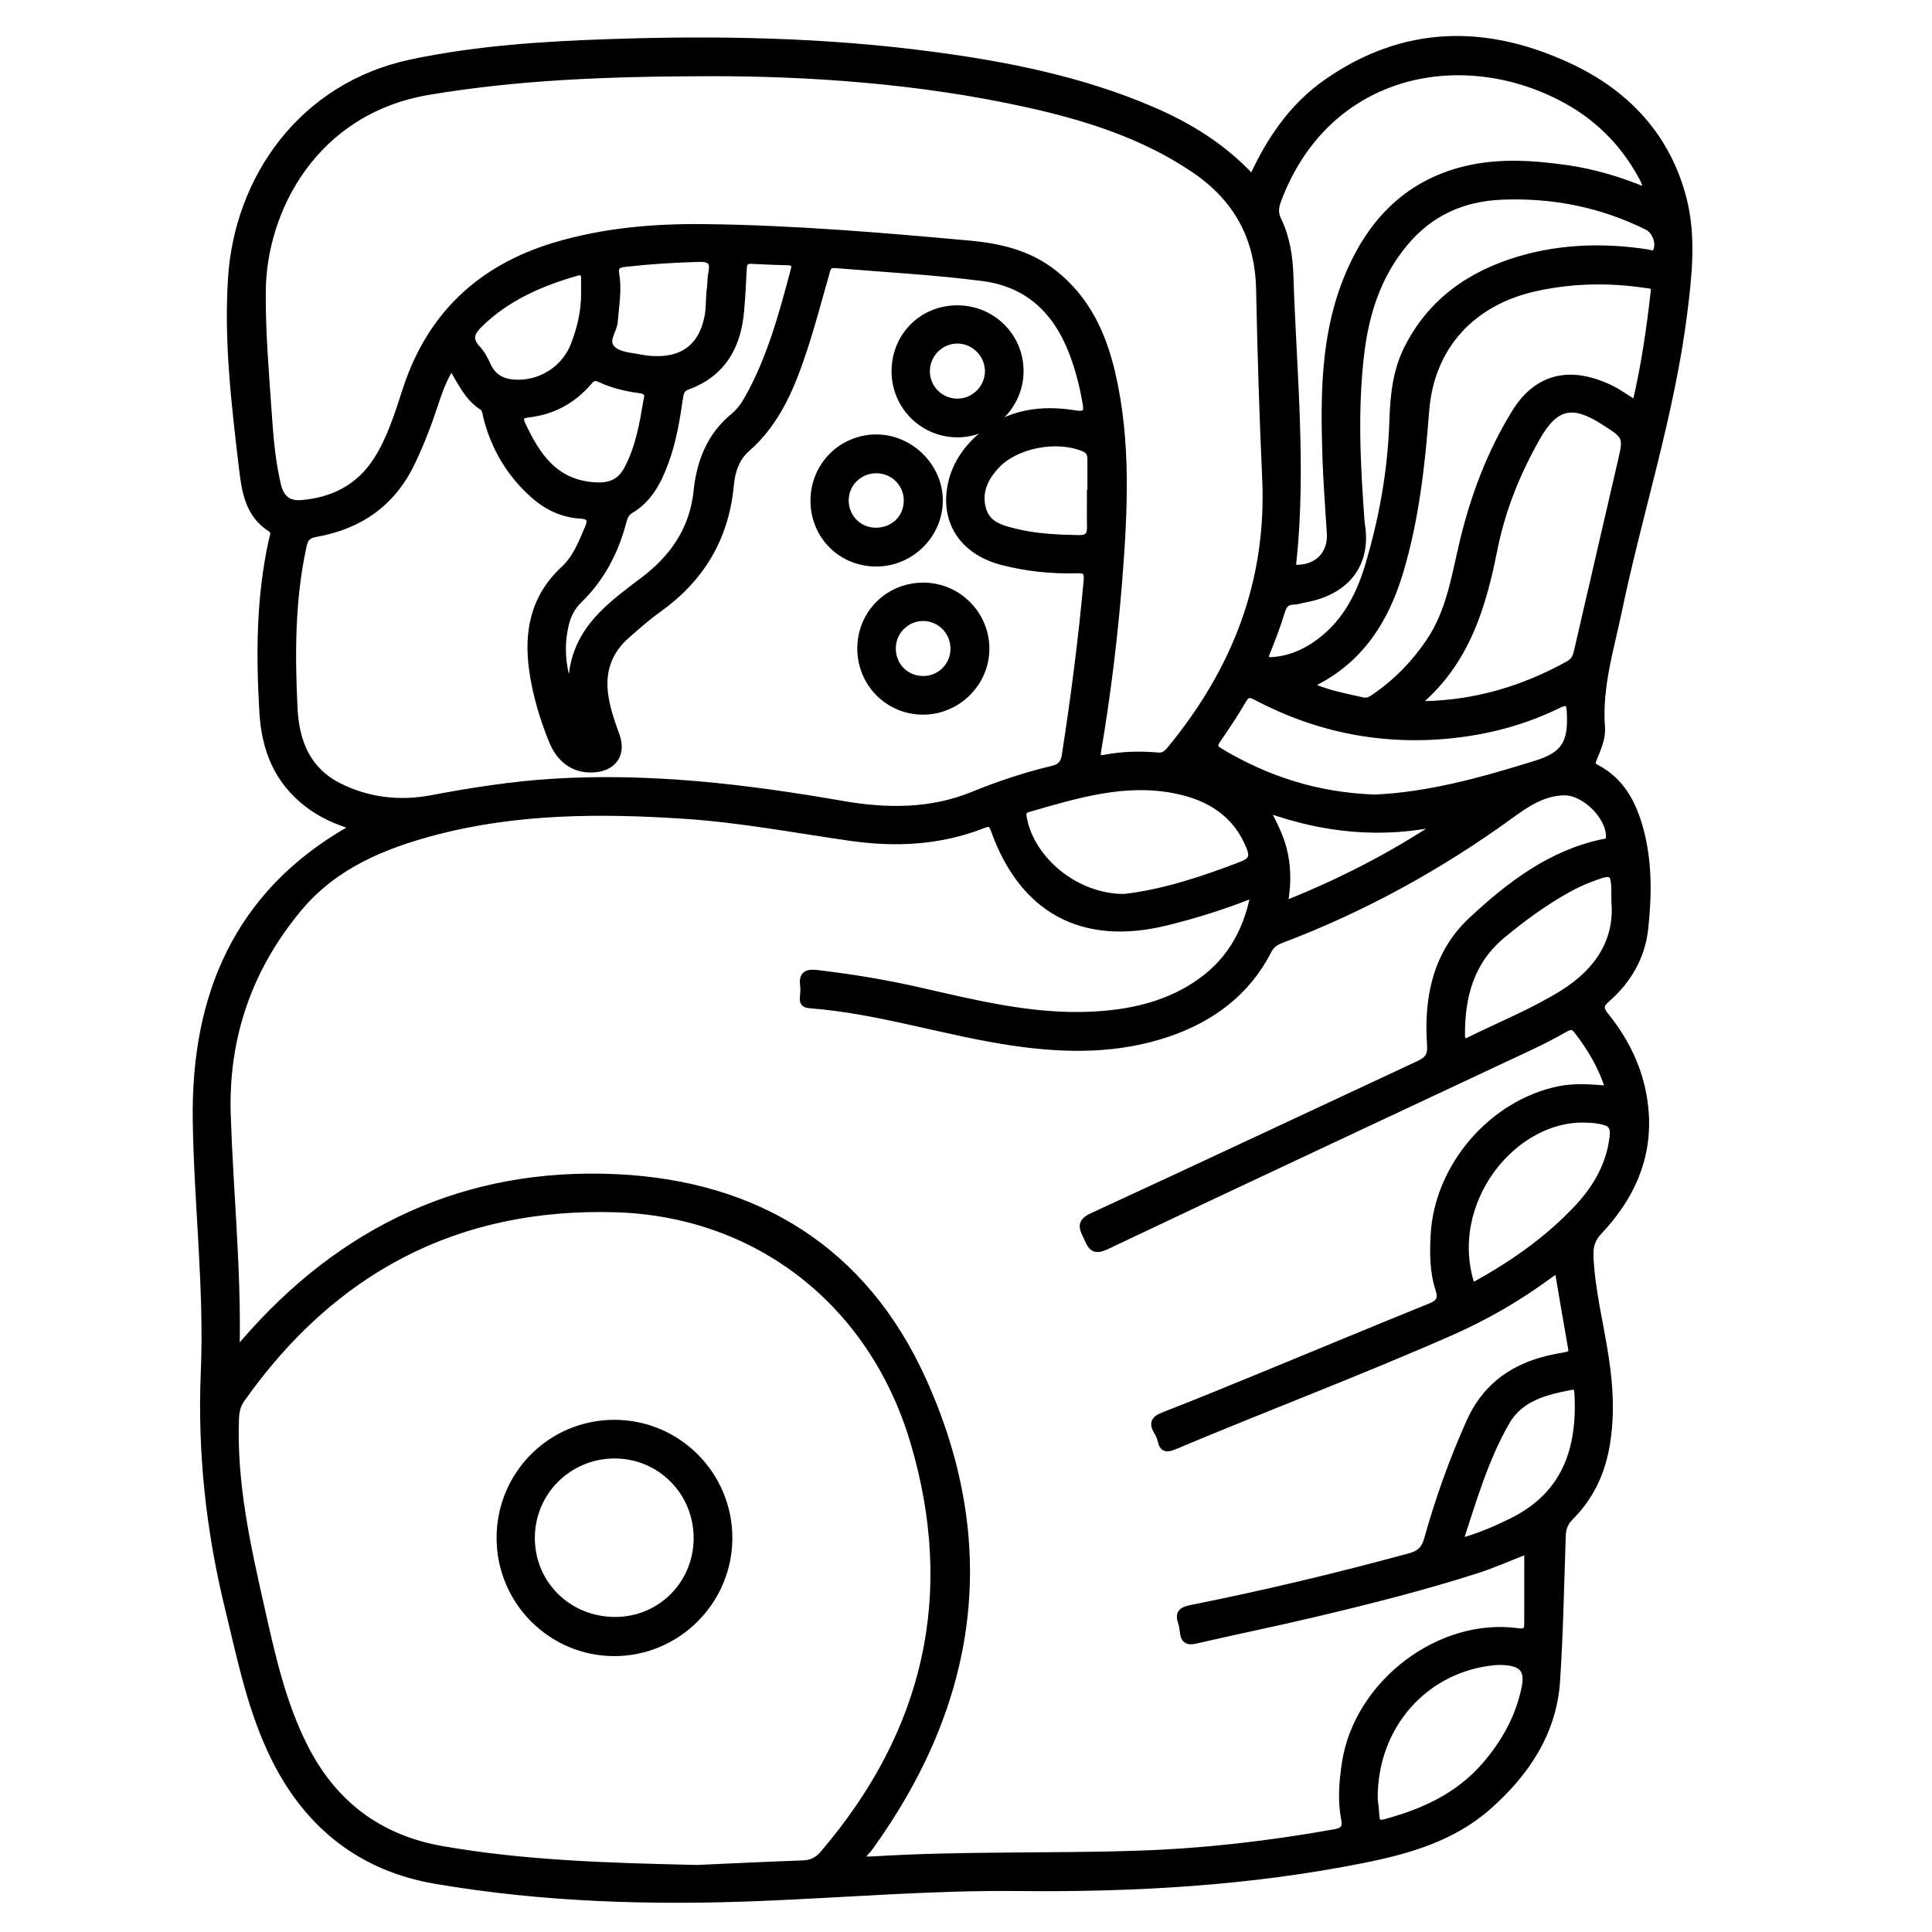 <?xml version="1.0" encoding="utf-8"?>
<!-- Generator: Adobe Illustrator 23.0.0, SVG Export Plug-In . SVG Version: 6.00 Build 0)  -->
<svg version="1.0" xmlns="http://www.w3.org/2000/svg" xmlns:xlink="http://www.w3.org/1999/xlink" x="0px" y="0px"
	 viewBox="0 0 3000 3000" style="enable-background:new 0 0 3000 3000;" xml:space="preserve">
<style type="text/css">
	.st0{stroke:#000000;stroke-width:10;stroke-miterlimit:10;}
</style>
<g id="Layer_1">
</g>
<g id="Layer_2">
	<g>
		<path class="st0" d="M548.7,1283.3c-27.1-8.1-50.1-18.7-70.7-34.4c-47.2-35.9-66.8-85.1-70.2-142.5c-5.3-89.5-5-178.6,14.4-266.7
			c1.3-6.1,5.6-14-1.8-18.7c-34.9-21.9-40.1-58.6-44.3-93.8c-11.6-98.1-23.5-196.9-17-295.5C369.1,277,468.6,133.3,638.4,97.3
			C740,75.8,843.5,69.2,946.9,65.7c168-5.8,335.8-2.5,502.6,19.8c116.2,15.5,230.7,38.5,339.2,85.1c58.4,25,111.5,57.9,155.7,105.8
			c27.2-59.6,62.5-111.4,115.4-148.4c120.4-84.2,248-85.3,377.1-24.9c89.1,41.6,152.8,109.4,177.4,207.1c14.5,57.9,8,117,0.7,175.6
			c-19.6,157.1-69.1,307.7-101.3,462c-12.5,59.9-31.2,118.8-26.5,181.3c1.3,17.1-6,33.1-12.4,48.8c-2.5,6.2-4.2,10,3.8,14.1
			c39,20.4,57.5,55.8,68.4,96.2c13.6,50.5,12.9,102.1,7.4,153.3c-4.7,43.9-26,81-59.4,110c-10.9,9.4-10.1,15.3-1.7,25.8
			c35.6,44.2,58.1,94.4,61.9,151.5c4.8,72.1-23.8,132-72.1,183.3c-10.8,11.5-14.4,22.7-13.8,38c2.2,53,15.5,104.2,23.5,156.2
			c7,45.1,9.6,90.1,2.2,135.4c-7.1,44-24.9,82.7-56.7,114.3c-8.3,8.3-11.6,17.1-12,28.7c-2.5,75.1-3.9,150.2-8.8,225.2
			c-5.3,80.3-47.3,142.7-105.6,194.6c-56,49.8-125.5,69.5-197.2,83.8c-176.1,35-354,44.9-533.1,43.1c-133.4-1.4-266.4,10-399.6,15.4
			c-169.4,7-338.5,2-505.9-26.6c-114.3-19.6-196.8-84.4-248.9-187.9c-37.5-74.5-53.4-155.6-73-235.7
			c-29.4-120.4-42.6-242-37.4-366.1c5.5-130.7-10.7-261-12.5-391.5c-2.6-192,63.4-350.7,237.9-450.7
			C543.5,1287.6,544.4,1286.6,548.7,1283.3z M2371.9,2407.7c-25,9.7-52.1,21.9-80.3,30.9c-82.5,26.3-166.4,47.5-250.6,67.4
			c-61.2,14.5-122.8,27-184.1,41.2c-13.5,3.2-18.6-0.9-19.9-13.6c-0.5-4.7-1.1-9.5-2.7-13.9c-4.9-14.5-0.1-19.4,15.2-22.5
			c114-22.7,227.1-49.8,339.3-80.3c14.9-4.1,23-10.5,27.5-26.7c17.4-62.5,39.3-123.6,65.9-182.9c22.3-49.7,60.5-80.2,112.2-94.8
			c12.3-3.5,25-5.9,37.6-8.2c6.7-1.2,9.1-3.6,7.9-10.8c-7.1-40.2-13.9-80.5-21-122.2c-5.4,3.6-9.8,6.5-14.1,9.6
			c-47,34.6-97.2,63.7-150.7,87.3c-142.2,62.7-287.6,117.4-430.8,177.7c-10.6,4.4-17.7,4.8-20.6-8.5c-1.1-5.2-3.5-10.3-6.2-14.9
			c-8.1-13.4-3.4-19.4,10.5-24.8c51.6-20,102.7-41.1,153.9-62.1c86.8-35.6,173.4-71.8,260.4-107c14-5.7,17.3-12.4,12.6-26.8
			c-9-27.4-8.9-56-7.4-84.5c5.9-106.3,90.2-204.2,194.1-225.6c25.1-5.2,50.4-2.9,77.2-0.8c-10.8-35.1-28.3-63.7-49-90.6
			c-6-7.8-11-6.9-18.6-2.6c-17,9.7-34.4,18.8-52.1,27.1c-220.1,103.4-440.5,206.1-660.1,310.4c-20.6,9.8-24-0.1-30.2-13.5
			c-6.3-13.5-13-23.5,8.3-33.3c169.3-78,337.9-157.5,506.9-236.2c13.8-6.4,19.1-13.1,17.9-30.1c-5.1-72.9,9.1-142.1,64.5-193.6
			c58.6-54.4,122.1-103.3,203.5-120.5c4.5-0.9,9.2-0.3,9.7-7.5c1.9-31-37.2-70.9-69.6-70.5c-32.3,0.5-57.9,17.6-82.5,35.5
			c-110.6,80.3-229.3,145.7-357.3,194.1c-8.5,3.2-14.9,7.5-19.4,16.2c-33.2,64.8-87.2,105.3-154.7,128.6
			c-78.8,27.2-159.8,26.3-240.9,14.5c-106.3-15.4-209.2-50.2-316.9-58.3c-7.6-0.6-11-3.3-10.3-11.2c0.6-6.1,1.3-12.3,0.5-18.2
			c-2.4-17.2,3.9-22,21.2-20c51.7,6.2,103,14.4,153.9,25.9c89.6,20.3,179,43.2,272.2,38.8c57-2.7,111.4-14.1,160.1-45.4
			c51.1-32.8,80.1-80.1,92-141.8c-46.2,18.4-90.5,32.3-135.8,43.4c-129.5,31.9-223.1-18.1-267.8-143.9c-4.1-11.7-9.1-10-17.7-6.7
			c-66.7,26-135.5,29.2-205.6,19.1c-86.3-12.4-172-28.7-259.2-34.3c-129.6-8.4-258.4-7.9-385,25.3
			c-80.4,21.1-156.1,52.5-210.9,117.8c-77.8,92.7-115.6,200.7-111.6,322.1c3.9,119,16.1,237.7,13.9,357c0,1.5,1.7,3,3.2,5.6
			c3.3-3.7,5.9-6.7,8.5-9.7c152.2-176.3,344.2-266.9,577.7-256.2c219.2,10.1,385.4,113.3,476.5,314.5
			c116.2,256.5,80.7,500.7-83.6,727.6c-3.6,5-10.7,8.5-9.4,17.4c4.9,0,9.6,0.3,14.3,0c137.7-8.7,275.7-4.4,413.4-9
			c102.2-3.4,203.7-15.2,304.4-33.2c13.3-2.4,18-6.9,15.3-21.1c-5.6-28.9-3.2-57.9,1.2-86.9c18.8-123.5,146.9-221.3,268.5-204.2
			c11.3,1.6,14.6-1.6,14.6-12.1C2371.8,2483.8,2371.9,2445.9,2371.9,2407.7z M1082.3,2900.9c48.5-2.1,106.6-5,164.7-7.1
			c13.2-0.5,22.5-5.2,31.1-15.2c161.6-188.8,211.3-403.1,139.9-641.4c-64.6-215.4-242.7-353.3-462.3-359.8
			c-246.4-7.3-439.1,94.9-580.7,295.6c-6.6,9.3-8.5,19-8.9,30.2c-3.7,99.8,17.7,196.1,39.4,292.4c16.6,73.8,32.8,147.9,67.2,216.2
			c44.7,88.8,115.9,142.7,214,159.8C814.3,2893.9,943.4,2897.8,1082.3,2900.9z M1105.4,113.3c-166.7,0.2-303.8,6.2-439.7,29
			c-177.4,29.8-256.8,183.3-258,309.3c-0.6,62.1,4.7,124.4,9,186.5c2.6,38.4,5.6,76.9,14.5,114.6c4.8,20.4,15.8,30.5,36.9,28.8
			c49.4-4,89.9-24.9,116.8-67c21.6-33.8,33.2-72.4,45.6-110.3c37.7-115,115.7-188,231-222.7c76-22.8,154-29.4,232.7-28.5
			c137.5,1.6,274.4,13.1,411.2,25.6c46.8,4.2,91.9,14.8,130.5,44.9c51.4,40.2,76.9,95.5,91,156.4c24.6,106.2,19.1,214,10.7,321.3
			c-7,88.2-17.8,176.2-32.5,263.5c-1.6,9.4-1.6,14.5,10,12.3c27.4-5.3,55.2-5.9,82.9-3.5c8.8,0.8,13.6-3.3,18.6-9.3
			c101.2-122.6,155.8-260.8,148.3-422.1c-4.5-97.3-7.4-194.8-9.4-292.2c-1.7-81.7-35.4-142.3-102-187.2
			c-77.7-52.3-165-80.1-255.2-100.3C1426.4,124,1251.8,113.3,1105.4,113.3z M700.9,569.4c-12.7,19.7-19.3,39.5-25.8,59.1
			c-10.2,30.8-21.8,61.1-35.9,90.4c-30.3,62.9-81.1,97.9-148.7,109.9c-11.8,2.1-16.7,6.4-19.3,18.5
			c-18.3,83.5-18.3,167.9-14.2,252.5c2.5,51.7,20,95.9,68.7,120.7c45.4,23,94.8,28.6,144.2,19.3c62.6-11.8,125.2-21.6,188.8-25.6
			c151-9.3,299.8,8.4,448.1,34.2c68.9,12,137.3,13,203.7-14c40.1-16.3,81.1-30.1,123.2-40.1c12.3-2.9,18-8.4,20-21
			c14-90.2,25.7-180.7,34-271.7c1.4-15-3.4-16.8-15.9-16.4c-38.7,1.1-77.1-2.9-114.7-12.5c-59.9-15.3-91.1-59.8-81.1-116.6
			c5.6-31.8,22.8-57.7,46.9-78.7c42.6-37.1,93.4-43.8,146.7-35.2c18.5,3,18.5-4,16.2-17.3c-4.6-26.7-11.3-52.9-21.1-78.2
			c-24.9-64.3-68.6-106.2-139-115.3c-75.9-9.8-152.2-13.7-228.4-20.1c-12.3-1-12.6,7-14.8,14.6c-10.9,37.7-20.7,75.7-32.9,112.9
			c-19.2,58.8-41.5,115.8-90.2,158.3c-16.2,14.2-23,34.9-24.9,56.4c-7.6,82-46,145.6-112.8,193.1c-17,12.1-32.8,26.2-48.5,40
			c-26.9,23.5-38.2,53.2-34.2,89c2.6,23.1,10.3,44.8,18.1,66.4c10.2,28.1-3.5,49.8-33.8,52.3c-29.5,2.5-53.3-12.7-65.9-43.7
			c-14.3-35.1-25.2-71.5-30.6-109c-8.6-59.9,1.8-114.4,48.8-157.8c18.7-17.3,27.8-41.2,37.6-64.3c5.4-12.8,2.5-18.4-11.8-19.2
			c-28.1-1.6-52.2-13.2-73-31.7c-36.4-32.3-60.3-72.3-72.6-119.4c-1.5-5.8-2.1-14.2-6.1-16.7C726.2,617.9,715.7,593.2,700.9,569.4z
			 M2555.7,296.3c0.5-10-3.3-16.3-6.8-22.7c-27.5-50.6-66.5-90.1-117-117.9c-160.2-88-371.6-47.1-447.3,155c-4,10.7-5.3,19.8,0,30.7
			c13.3,27.2,17.8,56.8,18.8,86.6c4.7,147.9,20.3,295.8,4.7,443.9c-0.6,5.2-2.1,10.3,7.3,10.1c31-0.7,51.7-22.3,49.9-53.4
			c-2.3-39.2-5.5-78.3-6.8-117.5c-2.9-92.2-3.4-184.5,30.6-272.4c34-88,91.5-152.9,186.9-175.9c52.1-12.5,104.8-8.8,157.3-1.4
			C2475.4,267.5,2515.7,279.6,2555.7,296.3z M2539.6,626.6c13.8-58.5,22.2-116.4,28.7-174.6c1-9.4-5.3-8.6-11.5-9.6
			c-57.4-8.7-114.4-7.8-171.4,4.6c-99.5,21.6-163.6,91-171.2,191.3c-6.4,83.8-15.7,166.9-39.6,247.8
			c-22.6,76.3-62.2,139.2-136.4,175.4c-0.7,0.3-0.6,2.2-1.1,4.3c25.3,11.1,52.5,16.1,79.3,22.1c7.6,1.7,12.9-2.1,18.6-5.9
			c33.8-23.3,61.8-52.1,84.8-86.3c31.1-46.4,39-100.3,51.4-152.7c17-71.6,42.5-139.5,81.1-202.3c35.4-57.4,87.2-66.7,147.2-38.4
			C2512.8,608.6,2524.8,617.5,2539.6,626.6z M2202.5,1090.9c6,1.8,7.8,2.9,9.6,2.8c80.1-1.7,154.4-23.9,224.1-62.8
			c9.1-5.1,11.3-12.7,13.2-21.3c22.3-96.6,44.6-193.3,67-289.9c9.8-42,10-41.9-27.1-65.5c-47.9-30.5-74.4-24.4-102.7,25.3
			c-30.9,54.4-54.1,111.9-66.4,173.4C2302.6,941.7,2277.6,1026.9,2202.5,1090.9z M2114.1,812.6c11,61.2-21.7,106.5-88.9,118.1
			c-5.3,0.9-10.6,3.1-15.9,3.1c-11.5,0-16,5.6-19.2,16.3c-6.4,21.3-14.5,42.1-22.8,62.8c-4.1,10.3-1.8,13.2,9,12.4
			c23.6-1.7,44.7-9.9,64.2-22.8c44.8-29.6,69-73.7,83.9-123.2c22-73.4,35.5-148.3,38-225.3c1.2-38.5,4.9-77,22.6-112.5
			c37-73.9,99.1-116.7,176.1-139.1c64.5-18.7,130.6-20.3,197-10.2c4.7,0.7,10.5,4.8,13.9-2.9c5.3-12.1-1.7-30.9-14.1-37.1
			c-71.2-35.4-146.8-50.3-225.9-47.1c-60.3,2.4-111.1,25-150.5,72.2c-41.5,49.7-60.4,108-68,170.8
			C2102.8,636.1,2107.5,723.9,2114.1,812.6z M2134.6,1238.8c84.6-3.7,167.9-27.1,250.5-52.8c44.2-13.7,55.1-32.5,52.9-78.6
			c-0.7-14.8-1.9-20.6-19.1-12.2c-51.4,25.1-106.2,39.9-163.1,46c-107.9,11.6-210-8.5-305.9-59.2c-10.3-5.4-14.4-3.9-20,5.9
			c-12.2,21-25.8,41.3-39.6,61.3c-5.5,8-5,12,3.6,17.2C1967.2,1210.5,2046.1,1235.7,2134.6,1238.8z M887.9,1077.2
			c-3.5-47.7,12.5-87.1,44.5-120.6c20.2-21.1,43.6-38.3,66.8-55.8c46.2-34.9,76.7-79.1,82.8-138.3c4.7-45.9,20.9-86.6,57.8-116.7
			c9.1-7.5,15.5-16.9,21.2-26.9c35.2-62.4,53.5-130.9,71.8-199.5c2.5-9.5-0.5-12.2-9.2-12.5c-18.9-0.5-37.9-1.1-56.7-2.2
			c-10.6-0.7-12,5.2-12.4,13.7c-1,21.6-2.2,43.2-4.1,64.7c-4.7,54.8-28.3,96.7-82.2,116.8c-8.5,3.1-11.1,7.6-12.3,15.8
			c-5.1,34.8-10.6,69.5-23,102.6c-11,29.6-25.2,57.1-53.6,73.9c-7.1,4.2-9.7,10.5-11.6,17.9c-12.2,46.7-33.9,88.1-68.8,122
			c-10.6,10.2-17,22.8-20.4,36.7C869.3,1006.3,873.9,1042.5,887.9,1077.2z M1745.7,1393.1c58.6-6.5,121.3-26.7,183.1-50.7
			c15.1-5.9,17.2-12.7,11.5-27c-20.7-51.7-61.9-77.2-113.4-87.9c-79.8-16.6-155.3,7-230.7,28.7c-9.2,2.7-7.7,9.5-6.3,16.4
			C1603.2,1337.2,1672.3,1393.5,1745.7,1393.1z M2134.3,2793.5c0.5,5.1,2.1,15.8,2.6,26.6c0.5,10.5,4.9,12.1,14.3,9.5
			c59.2-15.9,113.2-40.6,154.4-88c30.6-35.3,52.9-75.1,62.2-121.3c5.4-26.8-3.8-37.7-31.1-39.7c-5.4-0.4-10.8-0.4-16.2,0.1
			C2213.1,2590.9,2133.3,2679.7,2134.3,2793.5z M2285.7,1997.6c60.2-32.7,114.5-70.4,160.7-118.7c28-29.2,49.4-62.8,56.5-103.6
			c4.8-27.9,1.3-32.5-27.1-36.3c-2.7-0.4-5.4-0.3-8.1-0.5C2352,1730,2241.5,1867,2285.7,1997.6z M2507.2,1400.9
			c0-50.3-0.1-50.5-40.1-35.3c-11.3,4.3-22.3,9.7-32.9,15.6c-36.2,20-69.3,44.4-101.1,70.7c-49.1,40.6-63.6,94.9-63.3,155.5
			c0,9.3,3.3,12.1,12.1,7.7c48.4-23.9,98.5-44,144.6-72.7C2482.5,1507.7,2512.1,1459.5,2507.2,1400.9z M2266.6,2394
			c30.1-8.1,55.1-19.1,79.7-31.1c83.7-40.8,108.5-112,103.4-200.2c-0.4-6.1-1.9-10.9-9.5-9.5c-39.8,7.5-79.6,17.1-101.4,55.4
			C2306.2,2265.7,2288,2328.5,2266.6,2394z M1004.4,620.7c3.1-10.3-1.8-14-11-15.2c-21.5-2.7-42.5-7.8-62.2-17.1
			c-8-3.8-11.9-1.1-16.9,4.7c-24.8,28.9-56.3,46-94.3,50.2c-11.3,1.2-13.8,5.5-9.1,15.5c22.8,49,50.7,91.1,112.2,95.1
			c22.8,1.5,39.3-4.1,50.6-25C992,695.1,998.1,657.7,1004.4,620.7z M1692.8,765.6c0.2,0,0.5,0,0.7,0c0-17.6-0.1-35.1,0-52.7
			c0.1-8.2-2.7-13.5-11-16.9c-41.5-17.2-105-5.6-135.4,27.1c-17,18.3-28.2,40-21.2,66.4c6.6,24.8,27.4,30.6,49,36
			c33,8.3,66.5,9.8,100.3,10.4c13.3,0.2,18.1-4.8,17.7-17.5C1692.5,800.7,1692.8,783.1,1692.8,765.6z M1102.9,446.1
			c0.7-8.4,0.6-16,2.1-23.2c3.6-17.3-3.3-21.7-20.2-21.2c-37.9,1-75.6,3.4-113.3,7.6c-11.7,1.3-17.2,3.9-14.9,17
			c4.2,24.3-0.5,48.5-2.3,72.8c-1,14.5-16.2,30.1-3.7,42.5c10.6,10.5,28.6,10.8,43.8,13.9c8.6,1.7,17.5,2.5,26.2,2.5
			c43,0.1,69.1-22.1,78-64.4C1102.1,477.5,1100.4,461.2,1102.9,446.1z M907.3,455.1c0-7.4-0.1-14.8,0-22.3c0.2-9-3.3-12-12.3-9.4
			c-55.7,16.1-107.7,38.6-150.1,80c-12.9,12.6-17.6,23.1-3.7,38c6.8,7.2,11.8,16.6,15.9,25.7c9.8,21.9,27.8,27.9,49.5,27.5
			c37.2-0.7,71.1-24,84.6-58.8C901.2,509.9,907.6,483.1,907.3,455.1z M2238.2,1277.2c-91.5,20-180.7,11.9-272.1-20.9
			c13.8,25.7,24.3,47.2,29,71.1c4.8,24.5,4.5,49-0.6,76.8C2082.6,1369.1,2162.5,1327.9,2238.2,1277.2z"/>
		<path class="st0" d="M776.1,2388c0-98.8,79.4-178.3,177.9-178.3c98.4,0,178.2,80,178.2,178.4c0,98.2-80.2,178.5-178.3,178.5
			C855.8,2566.5,776.1,2486.6,776.1,2388z M1082.1,2387.6c-0.4-71.1-57-127.8-127.6-127.9c-71.6,0-129.2,57.4-129,128.7
			c0.2,71.5,57.4,127.5,129.9,127.4C1026.2,2515.8,1082.5,2458.7,1082.1,2387.6z"/>
		<path class="st0" d="M1263.5,777.7c-0.1-54.6,43.2-98.1,97.4-98.1c53.3,0.1,98.6,45.5,98.1,98.4c-0.5,52.7-44.3,96.2-97.4,96.7
			C1306.7,875.2,1263.6,832.5,1263.5,777.7z M1358.5,824.4c27.4,0.7,48.6-18.3,49.8-45c1.3-26.3-19.2-48.5-45.6-49.5
			c-26.7-1-48.7,19-49.8,45.3C1311.8,801.8,1332.2,823.7,1358.5,824.4z"/>
		<path class="st0" d="M1336.2,1006.9c0.1-54.6,43.3-97.4,98-97.2c53,0.2,96.5,43.4,97.1,96.6c0.6,53.5-43.7,98.2-97.6,98.4
			C1379.5,1104.9,1336.1,1061.4,1336.2,1006.9z M1480.9,1008c0.4-26.5-20.5-48.3-46.6-48.7c-26.3-0.4-47.9,20.5-48.3,46.9
			c-0.4,26.8,19.8,47.9,46.5,48.5C1458.8,1055.4,1480.5,1034.5,1480.9,1008z"/>
		<path class="st0" d="M1389.4,577.3c-0.4-55,42-98,96.8-98.2c54.5-0.2,98.3,43.2,98.2,97.3c0,52.7-43.7,97-96.3,97.7
			C1434.1,674.9,1389.8,631.5,1389.4,577.3z M1438.9,577.3c0.5,26.4,22.1,47.1,48.7,46.7c26-0.4,47.4-22.7,46.8-48.7
			c-0.6-26.1-22.9-47.5-48.8-46.8C1459.4,529.1,1438.4,551.1,1438.9,577.3z"/>
	</g>
</g>
</svg>
